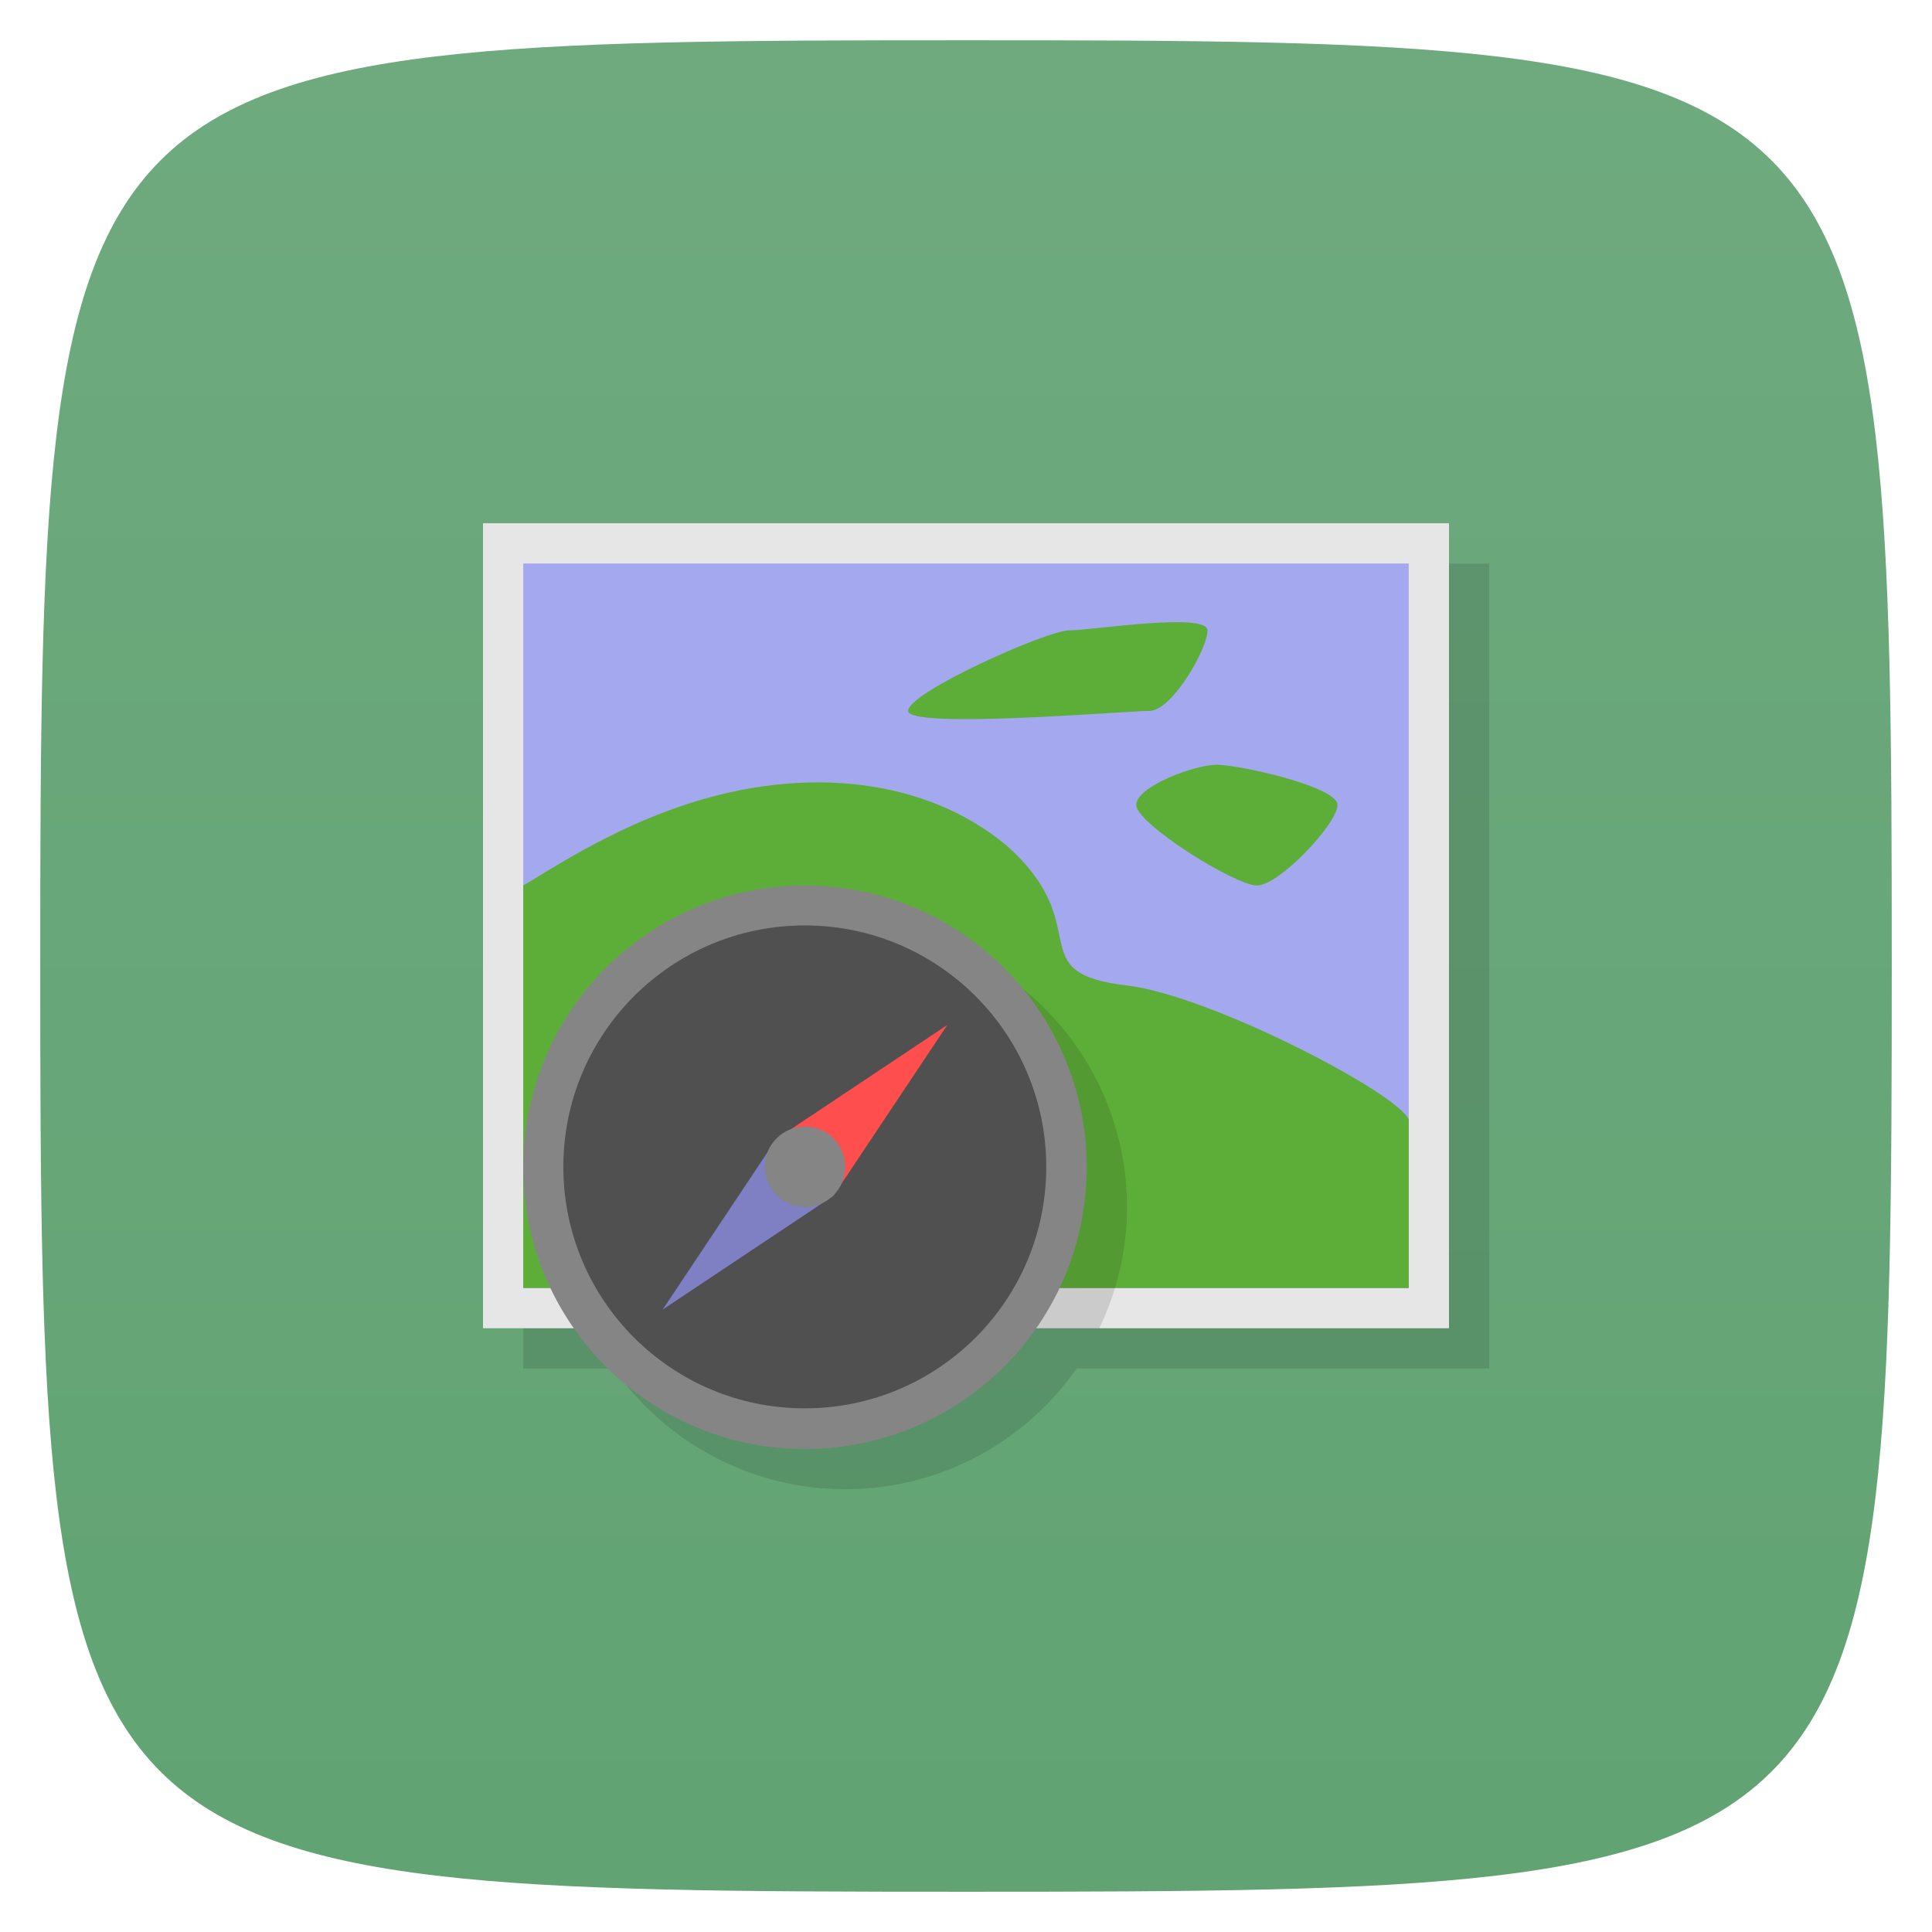 <svg viewBox="0 0 48 48" xmlns="http://www.w3.org/2000/svg" xmlns:xlink="http://www.w3.org/1999/xlink">
  <linearGradient id="a" gradientUnits="userSpaceOnUse" x2="0" y1="47" y2="1">
    <stop offset="0" stop-color="#61a373"/>
    <stop offset="1" stop-color="#6eaa7e"/>
  </linearGradient>
  <path d="m24 1c22.703 0 23 .297 23 23 0 22.703-.297 23-23 23-22.703 0-23-.297-23-23 0-22.703.297-23 23-23z" fill="url(#a)"/>
  <g transform="translate(0 -1)">
    <path d="m13 15v20h2.25c1.265 1.809 3.374 3 5.75 3 2.376 0 4.485-1.191 5.75-3h10.25v-20z" fill-opacity=".118"/>
    <path d="m12 14h24v20h-24z" fill="#e6e6e6"/>
    <path d="m13 15h22v18h-22z" fill="#a4a8ee"/>
    <path d="m13 33v-10c .579-.335 2.103-1.368 4-2 3-1 6-.664 8 1 2.285 2.02.313 3.169 3 3.484 2.044.239 6.703 2.654 7 3.329 0 .473 0 4.188 0 4.188" fill="#5dae38"/>
    <path d="m33.23 21c0 .46-1.448 2-2 2-.552 0-3-1.54-3-2 0-.46 1.448-1 2-1 .552 0 3 .54 3 1z" fill="#5dae38"/>
    <path d="m21 24c-3.866 0-7 3.134-7 7 0 1.075.254 2.09.688 3h12.625c.433-.91.688-1.925.688-3 0-3.866-3.134-7-7-7z" fill-opacity=".118"/>
    <g transform="translate(0 1)">
      <path d="m20 32.5c0 1.933-1.567 3.5-3.5 3.5-1.933 0-3.5-1.567-3.5-3.5 0-1.933 1.567-3.5 3.5-3.5 1.933 0 3.5 1.567 3.5 3.5z" fill="#858585" transform="matrix(2 0 0 2 -13 -36)"/>
      <path d="m20 32.5c0 1.933-1.567 3.5-3.5 3.5-1.933 0-3.5-1.567-3.5-3.5 0-1.933 1.567-3.5 3.5-3.5 1.933 0 3.5 1.567 3.5 3.5z" fill="#505050" transform="matrix(1.714 0 0 1.714 -8.286 -26.714)"/>
      <path d="m23.536 25.464l-2.828 4.243-1.414-1.414z" fill="#ff4e4e"/>
      <path d="m16.464 32.536l2.828-4.243 1.414 1.414z" fill="#7f7fc4"/>
      <path d="m19 31.12c0 .488-.448.883-1 .883-.552 0-1-.395-1-.883 0-.488.448-.883 1-.883.552 0 1 .395 1 .883z" fill="#858585" transform="matrix(1 0 0 1.132 2 -6.239)"/>
    </g>
  </g>
  <path d="m30 15.662c0 .46-.885 2-1.438 2-.552 0-6 .46-6 0 0-.46 3.448-2 4-2 .552 0 3.438-.46 3.438 0z" fill="#5dae38"/>
</svg>
